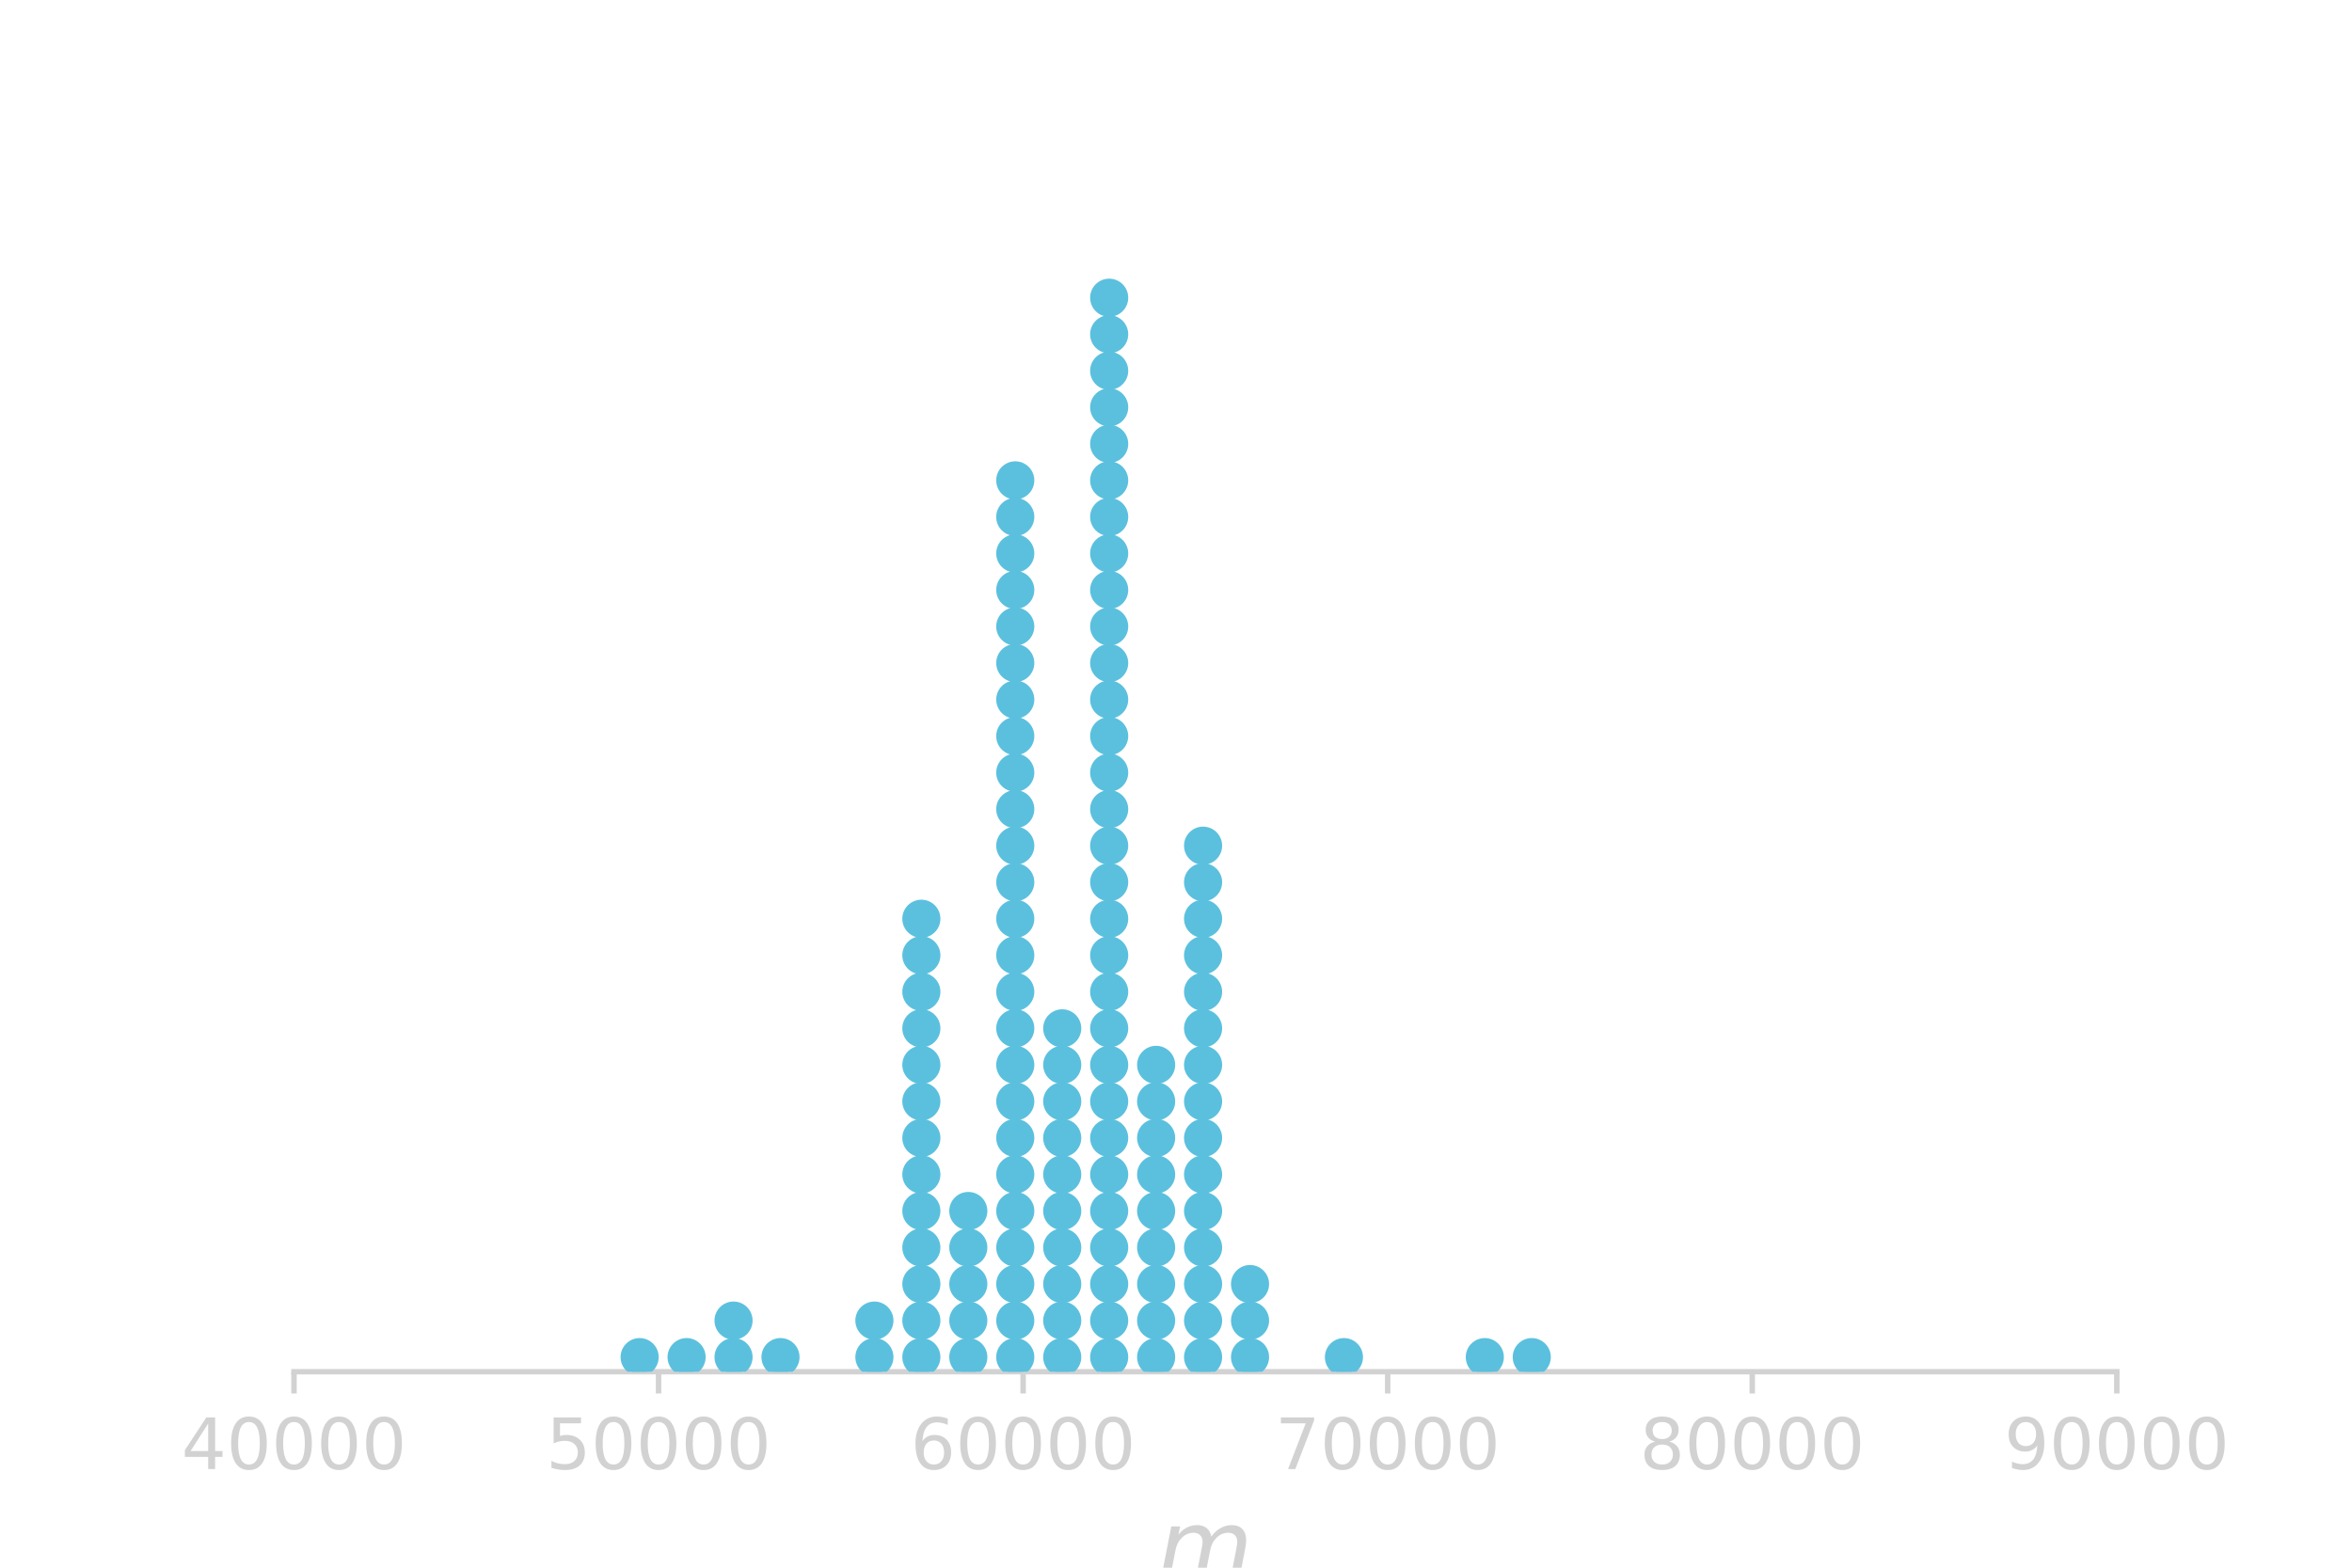<?xml version="1.0" encoding="utf-8" standalone="no"?>
<!DOCTYPE svg PUBLIC "-//W3C//DTD SVG 1.1//EN"
  "http://www.w3.org/Graphics/SVG/1.1/DTD/svg11.dtd">
<!-- Created with matplotlib (http://matplotlib.org/) -->
<svg height="288pt" version="1.1" viewBox="0 0 432 288" width="432pt" xmlns="http://www.w3.org/2000/svg" xmlns:xlink="http://www.w3.org/1999/xlink">
 <defs>
  <style type="text/css">
*{stroke-linecap:butt;stroke-linejoin:round;}
  </style>
 </defs>
 <g id="figure_1">
  <g id="patch_1">
   <path d="M 0 288 
L 432 288 
L 432 0 
L 0 0 
z
" style="fill:none;"/>
  </g>
  <g id="axes_1">
   <g id="patch_2">
    <path d="M 54 252 
L 388.8 252 
L 388.8 34.56 
L 54 34.56 
z
" style="fill:none;"/>
   </g>
   <g id="matplotlib.axis_1">
    <g id="xtick_1">
     <g id="line2d_1">
      <defs>
       <path d="M 0 0 
L 0 4 
" id="mdf273e73e2" style="stroke:#d2d2d2;"/>
      </defs>
      <g>
       <use style="fill:#d2d2d2;stroke:#d2d2d2;" x="54" xlink:href="#mdf273e73e2" y="252"/>
      </g>
     </g>
     <g id="text_1">
      <!-- 40000 -->
      <defs>
       <path d="M 37.797 64.312 
L 12.891 25.391 
L 37.797 25.391 
z
M 35.203 72.906 
L 47.609 72.906 
L 47.609 25.391 
L 58.016 25.391 
L 58.016 17.188 
L 47.609 17.188 
L 47.609 0 
L 37.797 0 
L 37.797 17.188 
L 4.891 17.188 
L 4.891 26.703 
z
" id="DejaVuSans-34"/>
       <path d="M 31.781 66.406 
Q 24.172 66.406 20.328 58.906 
Q 16.5 51.422 16.5 36.375 
Q 16.5 21.391 20.328 13.891 
Q 24.172 6.391 31.781 6.391 
Q 39.453 6.391 43.281 13.891 
Q 47.125 21.391 47.125 36.375 
Q 47.125 51.422 43.281 58.906 
Q 39.453 66.406 31.781 66.406 
M 31.781 74.219 
Q 44.047 74.219 50.516 64.516 
Q 56.984 54.828 56.984 36.375 
Q 56.984 17.969 50.516 8.266 
Q 44.047 -1.422 31.781 -1.422 
Q 19.531 -1.422 13.062 8.266 
Q 6.594 17.969 6.594 36.375 
Q 6.594 54.828 13.062 64.516 
Q 19.531 74.219 31.781 74.219 
" id="DejaVuSans-30"/>
      </defs>
      <g style="fill:#d2d2d2;" transform="translate(33.322 269.878)scale(0.13 -0.13)">
       <use xlink:href="#DejaVuSans-34"/>
       <use x="63.623" xlink:href="#DejaVuSans-30"/>
       <use x="127.246" xlink:href="#DejaVuSans-30"/>
       <use x="190.869" xlink:href="#DejaVuSans-30"/>
       <use x="254.492" xlink:href="#DejaVuSans-30"/>
      </g>
     </g>
    </g>
    <g id="xtick_2">
     <g id="line2d_2">
      <g>
       <use style="fill:#d2d2d2;stroke:#d2d2d2;" x="120.96" xlink:href="#mdf273e73e2" y="252"/>
      </g>
     </g>
     <g id="text_2">
      <!-- 50000 -->
      <defs>
       <path d="M 10.797 72.906 
L 49.516 72.906 
L 49.516 64.594 
L 19.828 64.594 
L 19.828 46.734 
Q 21.969 47.469 24.109 47.828 
Q 26.266 48.188 28.422 48.188 
Q 40.625 48.188 47.75 41.5 
Q 54.891 34.812 54.891 23.391 
Q 54.891 11.625 47.562 5.094 
Q 40.234 -1.422 26.906 -1.422 
Q 22.312 -1.422 17.547 -0.641 
Q 12.797 0.141 7.719 1.703 
L 7.719 11.625 
Q 12.109 9.234 16.797 8.062 
Q 21.484 6.891 26.703 6.891 
Q 35.156 6.891 40.078 11.328 
Q 45.016 15.766 45.016 23.391 
Q 45.016 31 40.078 35.438 
Q 35.156 39.891 26.703 39.891 
Q 22.75 39.891 18.812 39.016 
Q 14.891 38.141 10.797 36.281 
z
" id="DejaVuSans-35"/>
      </defs>
      <g style="fill:#d2d2d2;" transform="translate(100.282 269.878)scale(0.13 -0.13)">
       <use xlink:href="#DejaVuSans-35"/>
       <use x="63.623" xlink:href="#DejaVuSans-30"/>
       <use x="127.246" xlink:href="#DejaVuSans-30"/>
       <use x="190.869" xlink:href="#DejaVuSans-30"/>
       <use x="254.492" xlink:href="#DejaVuSans-30"/>
      </g>
     </g>
    </g>
    <g id="xtick_3">
     <g id="line2d_3">
      <g>
       <use style="fill:#d2d2d2;stroke:#d2d2d2;" x="187.92" xlink:href="#mdf273e73e2" y="252"/>
      </g>
     </g>
     <g id="text_3">
      <!-- 60000 -->
      <defs>
       <path d="M 33.016 40.375 
Q 26.375 40.375 22.484 35.828 
Q 18.609 31.297 18.609 23.391 
Q 18.609 15.531 22.484 10.953 
Q 26.375 6.391 33.016 6.391 
Q 39.656 6.391 43.531 10.953 
Q 47.406 15.531 47.406 23.391 
Q 47.406 31.297 43.531 35.828 
Q 39.656 40.375 33.016 40.375 
M 52.594 71.297 
L 52.594 62.312 
Q 48.875 64.062 45.094 64.984 
Q 41.312 65.922 37.594 65.922 
Q 27.828 65.922 22.672 59.328 
Q 17.531 52.734 16.797 39.406 
Q 19.672 43.656 24.016 45.922 
Q 28.375 48.188 33.594 48.188 
Q 44.578 48.188 50.953 41.516 
Q 57.328 34.859 57.328 23.391 
Q 57.328 12.156 50.688 5.359 
Q 44.047 -1.422 33.016 -1.422 
Q 20.359 -1.422 13.672 8.266 
Q 6.984 17.969 6.984 36.375 
Q 6.984 53.656 15.188 63.938 
Q 23.391 74.219 37.203 74.219 
Q 40.922 74.219 44.703 73.484 
Q 48.484 72.75 52.594 71.297 
" id="DejaVuSans-36"/>
      </defs>
      <g style="fill:#d2d2d2;" transform="translate(167.242 269.878)scale(0.13 -0.13)">
       <use xlink:href="#DejaVuSans-36"/>
       <use x="63.623" xlink:href="#DejaVuSans-30"/>
       <use x="127.246" xlink:href="#DejaVuSans-30"/>
       <use x="190.869" xlink:href="#DejaVuSans-30"/>
       <use x="254.492" xlink:href="#DejaVuSans-30"/>
      </g>
     </g>
    </g>
    <g id="xtick_4">
     <g id="line2d_4">
      <g>
       <use style="fill:#d2d2d2;stroke:#d2d2d2;" x="254.88" xlink:href="#mdf273e73e2" y="252"/>
      </g>
     </g>
     <g id="text_4">
      <!-- 70000 -->
      <defs>
       <path d="M 8.203 72.906 
L 55.078 72.906 
L 55.078 68.703 
L 28.609 0 
L 18.312 0 
L 43.219 64.594 
L 8.203 64.594 
z
" id="DejaVuSans-37"/>
      </defs>
      <g style="fill:#d2d2d2;" transform="translate(234.202 269.878)scale(0.13 -0.13)">
       <use xlink:href="#DejaVuSans-37"/>
       <use x="63.623" xlink:href="#DejaVuSans-30"/>
       <use x="127.246" xlink:href="#DejaVuSans-30"/>
       <use x="190.869" xlink:href="#DejaVuSans-30"/>
       <use x="254.492" xlink:href="#DejaVuSans-30"/>
      </g>
     </g>
    </g>
    <g id="xtick_5">
     <g id="line2d_5">
      <g>
       <use style="fill:#d2d2d2;stroke:#d2d2d2;" x="321.84" xlink:href="#mdf273e73e2" y="252"/>
      </g>
     </g>
     <g id="text_5">
      <!-- 80000 -->
      <defs>
       <path d="M 31.781 34.625 
Q 24.75 34.625 20.719 30.859 
Q 16.703 27.094 16.703 20.516 
Q 16.703 13.922 20.719 10.156 
Q 24.75 6.391 31.781 6.391 
Q 38.812 6.391 42.859 10.172 
Q 46.922 13.969 46.922 20.516 
Q 46.922 27.094 42.891 30.859 
Q 38.875 34.625 31.781 34.625 
M 21.922 38.812 
Q 15.578 40.375 12.031 44.719 
Q 8.5 49.078 8.5 55.328 
Q 8.5 64.062 14.719 69.141 
Q 20.953 74.219 31.781 74.219 
Q 42.672 74.219 48.875 69.141 
Q 55.078 64.062 55.078 55.328 
Q 55.078 49.078 51.531 44.719 
Q 48 40.375 41.703 38.812 
Q 48.828 37.156 52.797 32.312 
Q 56.781 27.484 56.781 20.516 
Q 56.781 9.906 50.312 4.234 
Q 43.844 -1.422 31.781 -1.422 
Q 19.734 -1.422 13.25 4.234 
Q 6.781 9.906 6.781 20.516 
Q 6.781 27.484 10.781 32.312 
Q 14.797 37.156 21.922 38.812 
M 18.312 54.391 
Q 18.312 48.734 21.844 45.562 
Q 25.391 42.391 31.781 42.391 
Q 38.141 42.391 41.719 45.562 
Q 45.312 48.734 45.312 54.391 
Q 45.312 60.062 41.719 63.234 
Q 38.141 66.406 31.781 66.406 
Q 25.391 66.406 21.844 63.234 
Q 18.312 60.062 18.312 54.391 
" id="DejaVuSans-38"/>
      </defs>
      <g style="fill:#d2d2d2;" transform="translate(301.162 269.878)scale(0.13 -0.13)">
       <use xlink:href="#DejaVuSans-38"/>
       <use x="63.623" xlink:href="#DejaVuSans-30"/>
       <use x="127.246" xlink:href="#DejaVuSans-30"/>
       <use x="190.869" xlink:href="#DejaVuSans-30"/>
       <use x="254.492" xlink:href="#DejaVuSans-30"/>
      </g>
     </g>
    </g>
    <g id="xtick_6">
     <g id="line2d_6">
      <g>
       <use style="fill:#d2d2d2;stroke:#d2d2d2;" x="388.8" xlink:href="#mdf273e73e2" y="252"/>
      </g>
     </g>
     <g id="text_6">
      <!-- 90000 -->
      <defs>
       <path d="M 10.984 1.516 
L 10.984 10.5 
Q 14.703 8.734 18.5 7.812 
Q 22.312 6.891 25.984 6.891 
Q 35.75 6.891 40.891 13.453 
Q 46.047 20.016 46.781 33.406 
Q 43.953 29.203 39.594 26.953 
Q 35.25 24.703 29.984 24.703 
Q 19.047 24.703 12.672 31.312 
Q 6.297 37.938 6.297 49.422 
Q 6.297 60.641 12.938 67.422 
Q 19.578 74.219 30.609 74.219 
Q 43.266 74.219 49.922 64.516 
Q 56.594 54.828 56.594 36.375 
Q 56.594 19.141 48.406 8.859 
Q 40.234 -1.422 26.422 -1.422 
Q 22.703 -1.422 18.891 -0.688 
Q 15.094 0.047 10.984 1.516 
M 30.609 32.422 
Q 37.25 32.422 41.125 36.953 
Q 45.016 41.5 45.016 49.422 
Q 45.016 57.281 41.125 61.844 
Q 37.25 66.406 30.609 66.406 
Q 23.969 66.406 20.094 61.844 
Q 16.219 57.281 16.219 49.422 
Q 16.219 41.5 20.094 36.953 
Q 23.969 32.422 30.609 32.422 
" id="DejaVuSans-39"/>
      </defs>
      <g style="fill:#d2d2d2;" transform="translate(368.122 269.878)scale(0.13 -0.13)">
       <use xlink:href="#DejaVuSans-39"/>
       <use x="63.623" xlink:href="#DejaVuSans-30"/>
       <use x="127.246" xlink:href="#DejaVuSans-30"/>
       <use x="190.869" xlink:href="#DejaVuSans-30"/>
       <use x="254.492" xlink:href="#DejaVuSans-30"/>
      </g>
     </g>
    </g>
    <g id="text_7">
     <!-- $m$ -->
     <defs>
      <path d="M 89.797 33.016 
L 83.406 0 
L 74.422 0 
L 80.719 32.719 
Q 81.109 34.812 81.297 36.328 
Q 81.5 37.844 81.5 38.922 
Q 81.5 43.312 79.047 45.75 
Q 76.609 48.188 72.219 48.188 
Q 65.672 48.188 60.547 43.281 
Q 55.422 38.375 53.906 30.516 
L 47.906 0 
L 38.922 0 
L 45.312 32.719 
Q 45.703 34.516 45.891 36.047 
Q 46.094 37.594 46.094 38.812 
Q 46.094 43.266 43.656 45.719 
Q 41.219 48.188 36.922 48.188 
Q 30.281 48.188 25.141 43.281 
Q 20.016 38.375 18.5 30.516 
L 12.5 0 
L 3.516 0 
L 14.203 54.688 
L 23.188 54.688 
L 21.484 46.188 
Q 25.141 50.984 30.047 53.484 
Q 34.969 56 40.578 56 
Q 46.531 56 50.359 52.875 
Q 54.203 49.75 54.984 44.188 
Q 59.078 49.953 64.469 52.969 
Q 69.875 56 75.875 56 
Q 82.906 56 86.734 51.953 
Q 90.578 47.906 90.578 40.484 
Q 90.578 38.875 90.375 36.938 
Q 90.188 35.016 89.797 33.016 
" id="DejaVuSans-Oblique-6d"/>
     </defs>
     <g style="fill:#d2d2d2;" transform="translate(212.58 290.259)scale(0.18 -0.18)">
      <use xlink:href="#DejaVuSans-Oblique-6d"/>
     </g>
    </g>
   </g>
   <g id="matplotlib.axis_2"/>
   <g id="patch_3">
    <path d="M 54 252 
L 388.8 252 
" style="fill:none;stroke:#d2d2d2;stroke-linecap:square;stroke-linejoin:miter;"/>
   </g>
  </g>
  <g id="axes_2">
   <g id="PathCollection_1">
    <defs>
     <path d="M 0 3 
C 0.796 3 1.559 2.684 2.121 2.121 
C 2.684 1.559 3 0.796 3 0 
C 3 -0.796 2.684 -1.559 2.121 -2.121 
C 1.559 -2.684 0.796 -3 0 -3 
C -0.796 -3 -1.559 -2.684 -2.121 -2.121 
C -2.684 -1.559 -3 -0.796 -3 0 
C -3 0.796 -2.684 1.559 -2.121 2.121 
C -1.559 2.684 -0.796 3 0 3 
z
" id="m0b4126beb2" style="stroke:#5bc0de;"/>
    </defs>
    <g clip-path="url(#p30eb3d0184)">
     <use style="fill:#5bc0de;stroke:#5bc0de;" x="160.605" xlink:href="#m0b4126beb2" y="249.316"/>
     <use style="fill:#5bc0de;stroke:#5bc0de;" x="203.726" xlink:href="#m0b4126beb2" y="249.316"/>
     <use style="fill:#5bc0de;stroke:#5bc0de;" x="220.974" xlink:href="#m0b4126beb2" y="249.316"/>
     <use style="fill:#5bc0de;stroke:#5bc0de;" x="272.719" xlink:href="#m0b4126beb2" y="249.316"/>
     <use style="fill:#5bc0de;stroke:#5bc0de;" x="246.846" xlink:href="#m0b4126beb2" y="249.316"/>
     <use style="fill:#5bc0de;stroke:#5bc0de;" x="117.485" xlink:href="#m0b4126beb2" y="249.316"/>
     <use style="fill:#5bc0de;stroke:#5bc0de;" x="281.343" xlink:href="#m0b4126beb2" y="249.316"/>
     <use style="fill:#5bc0de;stroke:#5bc0de;" x="177.853" xlink:href="#m0b4126beb2" y="249.316"/>
     <use style="fill:#5bc0de;stroke:#5bc0de;" x="229.598" xlink:href="#m0b4126beb2" y="249.316"/>
     <use style="fill:#5bc0de;stroke:#5bc0de;" x="212.35" xlink:href="#m0b4126beb2" y="249.316"/>
     <use style="fill:#5bc0de;stroke:#5bc0de;" x="169.229" xlink:href="#m0b4126beb2" y="249.316"/>
     <use style="fill:#5bc0de;stroke:#5bc0de;" x="143.357" xlink:href="#m0b4126beb2" y="249.316"/>
     <use style="fill:#5bc0de;stroke:#5bc0de;" x="134.733" xlink:href="#m0b4126beb2" y="249.316"/>
     <use style="fill:#5bc0de;stroke:#5bc0de;" x="186.478" xlink:href="#m0b4126beb2" y="249.316"/>
     <use style="fill:#5bc0de;stroke:#5bc0de;" x="195.102" xlink:href="#m0b4126beb2" y="249.316"/>
     <use style="fill:#5bc0de;stroke:#5bc0de;" x="126.109" xlink:href="#m0b4126beb2" y="249.316"/>
     <use style="fill:#5bc0de;stroke:#5bc0de;" x="186.478" xlink:href="#m0b4126beb2" y="242.604"/>
     <use style="fill:#5bc0de;stroke:#5bc0de;" x="169.229" xlink:href="#m0b4126beb2" y="242.604"/>
     <use style="fill:#5bc0de;stroke:#5bc0de;" x="177.853" xlink:href="#m0b4126beb2" y="242.604"/>
     <use style="fill:#5bc0de;stroke:#5bc0de;" x="160.605" xlink:href="#m0b4126beb2" y="242.604"/>
     <use style="fill:#5bc0de;stroke:#5bc0de;" x="195.102" xlink:href="#m0b4126beb2" y="242.604"/>
     <use style="fill:#5bc0de;stroke:#5bc0de;" x="229.598" xlink:href="#m0b4126beb2" y="242.604"/>
     <use style="fill:#5bc0de;stroke:#5bc0de;" x="134.733" xlink:href="#m0b4126beb2" y="242.604"/>
     <use style="fill:#5bc0de;stroke:#5bc0de;" x="203.726" xlink:href="#m0b4126beb2" y="242.604"/>
     <use style="fill:#5bc0de;stroke:#5bc0de;" x="212.35" xlink:href="#m0b4126beb2" y="242.604"/>
     <use style="fill:#5bc0de;stroke:#5bc0de;" x="220.974" xlink:href="#m0b4126beb2" y="242.604"/>
     <use style="fill:#5bc0de;stroke:#5bc0de;" x="229.598" xlink:href="#m0b4126beb2" y="235.893"/>
     <use style="fill:#5bc0de;stroke:#5bc0de;" x="203.726" xlink:href="#m0b4126beb2" y="235.893"/>
     <use style="fill:#5bc0de;stroke:#5bc0de;" x="177.853" xlink:href="#m0b4126beb2" y="235.893"/>
     <use style="fill:#5bc0de;stroke:#5bc0de;" x="212.35" xlink:href="#m0b4126beb2" y="235.893"/>
     <use style="fill:#5bc0de;stroke:#5bc0de;" x="186.478" xlink:href="#m0b4126beb2" y="235.893"/>
     <use style="fill:#5bc0de;stroke:#5bc0de;" x="220.974" xlink:href="#m0b4126beb2" y="235.893"/>
     <use style="fill:#5bc0de;stroke:#5bc0de;" x="169.229" xlink:href="#m0b4126beb2" y="235.893"/>
     <use style="fill:#5bc0de;stroke:#5bc0de;" x="195.102" xlink:href="#m0b4126beb2" y="235.893"/>
     <use style="fill:#5bc0de;stroke:#5bc0de;" x="186.478" xlink:href="#m0b4126beb2" y="229.182"/>
     <use style="fill:#5bc0de;stroke:#5bc0de;" x="195.102" xlink:href="#m0b4126beb2" y="229.182"/>
     <use style="fill:#5bc0de;stroke:#5bc0de;" x="212.35" xlink:href="#m0b4126beb2" y="229.182"/>
     <use style="fill:#5bc0de;stroke:#5bc0de;" x="203.726" xlink:href="#m0b4126beb2" y="229.182"/>
     <use style="fill:#5bc0de;stroke:#5bc0de;" x="177.853" xlink:href="#m0b4126beb2" y="229.182"/>
     <use style="fill:#5bc0de;stroke:#5bc0de;" x="220.974" xlink:href="#m0b4126beb2" y="229.182"/>
     <use style="fill:#5bc0de;stroke:#5bc0de;" x="169.229" xlink:href="#m0b4126beb2" y="229.182"/>
     <use style="fill:#5bc0de;stroke:#5bc0de;" x="203.726" xlink:href="#m0b4126beb2" y="222.471"/>
     <use style="fill:#5bc0de;stroke:#5bc0de;" x="195.102" xlink:href="#m0b4126beb2" y="222.471"/>
     <use style="fill:#5bc0de;stroke:#5bc0de;" x="220.974" xlink:href="#m0b4126beb2" y="222.471"/>
     <use style="fill:#5bc0de;stroke:#5bc0de;" x="177.853" xlink:href="#m0b4126beb2" y="222.471"/>
     <use style="fill:#5bc0de;stroke:#5bc0de;" x="212.35" xlink:href="#m0b4126beb2" y="222.471"/>
     <use style="fill:#5bc0de;stroke:#5bc0de;" x="169.229" xlink:href="#m0b4126beb2" y="222.471"/>
     <use style="fill:#5bc0de;stroke:#5bc0de;" x="186.478" xlink:href="#m0b4126beb2" y="222.471"/>
     <use style="fill:#5bc0de;stroke:#5bc0de;" x="212.35" xlink:href="#m0b4126beb2" y="215.76"/>
     <use style="fill:#5bc0de;stroke:#5bc0de;" x="195.102" xlink:href="#m0b4126beb2" y="215.76"/>
    </g>
   </g>
  </g>
  <g id="axes_3">
   <g id="PathCollection_2">
    <g clip-path="url(#p30eb3d0184)">
     <use style="fill:#5bc0de;stroke:#5bc0de;" x="203.726" xlink:href="#m0b4126beb2" y="215.76"/>
     <use style="fill:#5bc0de;stroke:#5bc0de;" x="169.229" xlink:href="#m0b4126beb2" y="215.76"/>
     <use style="fill:#5bc0de;stroke:#5bc0de;" x="220.974" xlink:href="#m0b4126beb2" y="215.76"/>
     <use style="fill:#5bc0de;stroke:#5bc0de;" x="186.478" xlink:href="#m0b4126beb2" y="215.76"/>
     <use style="fill:#5bc0de;stroke:#5bc0de;" x="203.726" xlink:href="#m0b4126beb2" y="209.049"/>
     <use style="fill:#5bc0de;stroke:#5bc0de;" x="212.35" xlink:href="#m0b4126beb2" y="209.049"/>
     <use style="fill:#5bc0de;stroke:#5bc0de;" x="186.478" xlink:href="#m0b4126beb2" y="209.049"/>
     <use style="fill:#5bc0de;stroke:#5bc0de;" x="169.229" xlink:href="#m0b4126beb2" y="209.049"/>
     <use style="fill:#5bc0de;stroke:#5bc0de;" x="195.102" xlink:href="#m0b4126beb2" y="209.049"/>
     <use style="fill:#5bc0de;stroke:#5bc0de;" x="220.974" xlink:href="#m0b4126beb2" y="209.049"/>
     <use style="fill:#5bc0de;stroke:#5bc0de;" x="220.974" xlink:href="#m0b4126beb2" y="202.338"/>
     <use style="fill:#5bc0de;stroke:#5bc0de;" x="203.726" xlink:href="#m0b4126beb2" y="202.338"/>
     <use style="fill:#5bc0de;stroke:#5bc0de;" x="169.229" xlink:href="#m0b4126beb2" y="202.338"/>
     <use style="fill:#5bc0de;stroke:#5bc0de;" x="186.478" xlink:href="#m0b4126beb2" y="202.338"/>
     <use style="fill:#5bc0de;stroke:#5bc0de;" x="212.35" xlink:href="#m0b4126beb2" y="202.338"/>
     <use style="fill:#5bc0de;stroke:#5bc0de;" x="195.102" xlink:href="#m0b4126beb2" y="202.338"/>
     <use style="fill:#5bc0de;stroke:#5bc0de;" x="220.974" xlink:href="#m0b4126beb2" y="195.627"/>
     <use style="fill:#5bc0de;stroke:#5bc0de;" x="169.229" xlink:href="#m0b4126beb2" y="195.627"/>
     <use style="fill:#5bc0de;stroke:#5bc0de;" x="212.35" xlink:href="#m0b4126beb2" y="195.627"/>
     <use style="fill:#5bc0de;stroke:#5bc0de;" x="195.102" xlink:href="#m0b4126beb2" y="195.627"/>
     <use style="fill:#5bc0de;stroke:#5bc0de;" x="203.726" xlink:href="#m0b4126beb2" y="195.627"/>
     <use style="fill:#5bc0de;stroke:#5bc0de;" x="186.478" xlink:href="#m0b4126beb2" y="195.627"/>
     <use style="fill:#5bc0de;stroke:#5bc0de;" x="203.726" xlink:href="#m0b4126beb2" y="188.916"/>
     <use style="fill:#5bc0de;stroke:#5bc0de;" x="186.478" xlink:href="#m0b4126beb2" y="188.916"/>
     <use style="fill:#5bc0de;stroke:#5bc0de;" x="220.974" xlink:href="#m0b4126beb2" y="188.916"/>
     <use style="fill:#5bc0de;stroke:#5bc0de;" x="195.102" xlink:href="#m0b4126beb2" y="188.916"/>
     <use style="fill:#5bc0de;stroke:#5bc0de;" x="169.229" xlink:href="#m0b4126beb2" y="188.916"/>
     <use style="fill:#5bc0de;stroke:#5bc0de;" x="186.478" xlink:href="#m0b4126beb2" y="182.204"/>
     <use style="fill:#5bc0de;stroke:#5bc0de;" x="169.229" xlink:href="#m0b4126beb2" y="182.204"/>
     <use style="fill:#5bc0de;stroke:#5bc0de;" x="203.726" xlink:href="#m0b4126beb2" y="182.204"/>
     <use style="fill:#5bc0de;stroke:#5bc0de;" x="220.974" xlink:href="#m0b4126beb2" y="182.204"/>
     <use style="fill:#5bc0de;stroke:#5bc0de;" x="186.478" xlink:href="#m0b4126beb2" y="175.493"/>
     <use style="fill:#5bc0de;stroke:#5bc0de;" x="203.726" xlink:href="#m0b4126beb2" y="175.493"/>
     <use style="fill:#5bc0de;stroke:#5bc0de;" x="169.229" xlink:href="#m0b4126beb2" y="175.493"/>
     <use style="fill:#5bc0de;stroke:#5bc0de;" x="220.974" xlink:href="#m0b4126beb2" y="175.493"/>
     <use style="fill:#5bc0de;stroke:#5bc0de;" x="220.974" xlink:href="#m0b4126beb2" y="168.782"/>
     <use style="fill:#5bc0de;stroke:#5bc0de;" x="169.229" xlink:href="#m0b4126beb2" y="168.782"/>
     <use style="fill:#5bc0de;stroke:#5bc0de;" x="186.478" xlink:href="#m0b4126beb2" y="168.782"/>
     <use style="fill:#5bc0de;stroke:#5bc0de;" x="203.726" xlink:href="#m0b4126beb2" y="168.782"/>
     <use style="fill:#5bc0de;stroke:#5bc0de;" x="186.478" xlink:href="#m0b4126beb2" y="162.071"/>
     <use style="fill:#5bc0de;stroke:#5bc0de;" x="220.974" xlink:href="#m0b4126beb2" y="162.071"/>
     <use style="fill:#5bc0de;stroke:#5bc0de;" x="203.726" xlink:href="#m0b4126beb2" y="162.071"/>
     <use style="fill:#5bc0de;stroke:#5bc0de;" x="220.974" xlink:href="#m0b4126beb2" y="155.36"/>
     <use style="fill:#5bc0de;stroke:#5bc0de;" x="203.726" xlink:href="#m0b4126beb2" y="155.36"/>
     <use style="fill:#5bc0de;stroke:#5bc0de;" x="186.478" xlink:href="#m0b4126beb2" y="155.36"/>
     <use style="fill:#5bc0de;stroke:#5bc0de;" x="203.726" xlink:href="#m0b4126beb2" y="148.649"/>
     <use style="fill:#5bc0de;stroke:#5bc0de;" x="186.478" xlink:href="#m0b4126beb2" y="148.649"/>
     <use style="fill:#5bc0de;stroke:#5bc0de;" x="186.478" xlink:href="#m0b4126beb2" y="141.938"/>
     <use style="fill:#5bc0de;stroke:#5bc0de;" x="203.726" xlink:href="#m0b4126beb2" y="141.938"/>
     <use style="fill:#5bc0de;stroke:#5bc0de;" x="186.478" xlink:href="#m0b4126beb2" y="135.227"/>
     <use style="fill:#5bc0de;stroke:#5bc0de;" x="203.726" xlink:href="#m0b4126beb2" y="135.227"/>
     <use style="fill:#5bc0de;stroke:#5bc0de;" x="203.726" xlink:href="#m0b4126beb2" y="128.516"/>
     <use style="fill:#5bc0de;stroke:#5bc0de;" x="186.478" xlink:href="#m0b4126beb2" y="128.516"/>
     <use style="fill:#5bc0de;stroke:#5bc0de;" x="186.478" xlink:href="#m0b4126beb2" y="121.804"/>
     <use style="fill:#5bc0de;stroke:#5bc0de;" x="203.726" xlink:href="#m0b4126beb2" y="121.804"/>
     <use style="fill:#5bc0de;stroke:#5bc0de;" x="186.478" xlink:href="#m0b4126beb2" y="115.093"/>
     <use style="fill:#5bc0de;stroke:#5bc0de;" x="203.726" xlink:href="#m0b4126beb2" y="115.093"/>
     <use style="fill:#5bc0de;stroke:#5bc0de;" x="203.726" xlink:href="#m0b4126beb2" y="108.382"/>
     <use style="fill:#5bc0de;stroke:#5bc0de;" x="186.478" xlink:href="#m0b4126beb2" y="108.382"/>
     <use style="fill:#5bc0de;stroke:#5bc0de;" x="186.478" xlink:href="#m0b4126beb2" y="101.671"/>
     <use style="fill:#5bc0de;stroke:#5bc0de;" x="203.726" xlink:href="#m0b4126beb2" y="101.671"/>
     <use style="fill:#5bc0de;stroke:#5bc0de;" x="186.478" xlink:href="#m0b4126beb2" y="94.96"/>
     <use style="fill:#5bc0de;stroke:#5bc0de;" x="203.726" xlink:href="#m0b4126beb2" y="94.96"/>
     <use style="fill:#5bc0de;stroke:#5bc0de;" x="203.726" xlink:href="#m0b4126beb2" y="88.249"/>
     <use style="fill:#5bc0de;stroke:#5bc0de;" x="186.478" xlink:href="#m0b4126beb2" y="88.249"/>
     <use style="fill:#5bc0de;stroke:#5bc0de;" x="203.726" xlink:href="#m0b4126beb2" y="81.538"/>
     <use style="fill:#5bc0de;stroke:#5bc0de;" x="203.726" xlink:href="#m0b4126beb2" y="74.827"/>
     <use style="fill:#5bc0de;stroke:#5bc0de;" x="203.726" xlink:href="#m0b4126beb2" y="68.116"/>
     <use style="fill:#5bc0de;stroke:#5bc0de;" x="203.726" xlink:href="#m0b4126beb2" y="61.404"/>
     <use style="fill:#5bc0de;stroke:#5bc0de;" x="203.726" xlink:href="#m0b4126beb2" y="54.693"/>
    </g>
   </g>
  </g>
 </g>
 <defs>
  <clipPath id="p30eb3d0184">
   <rect height="217.44" width="334.8" x="54" y="34.56"/>
  </clipPath>
 </defs>
</svg>
